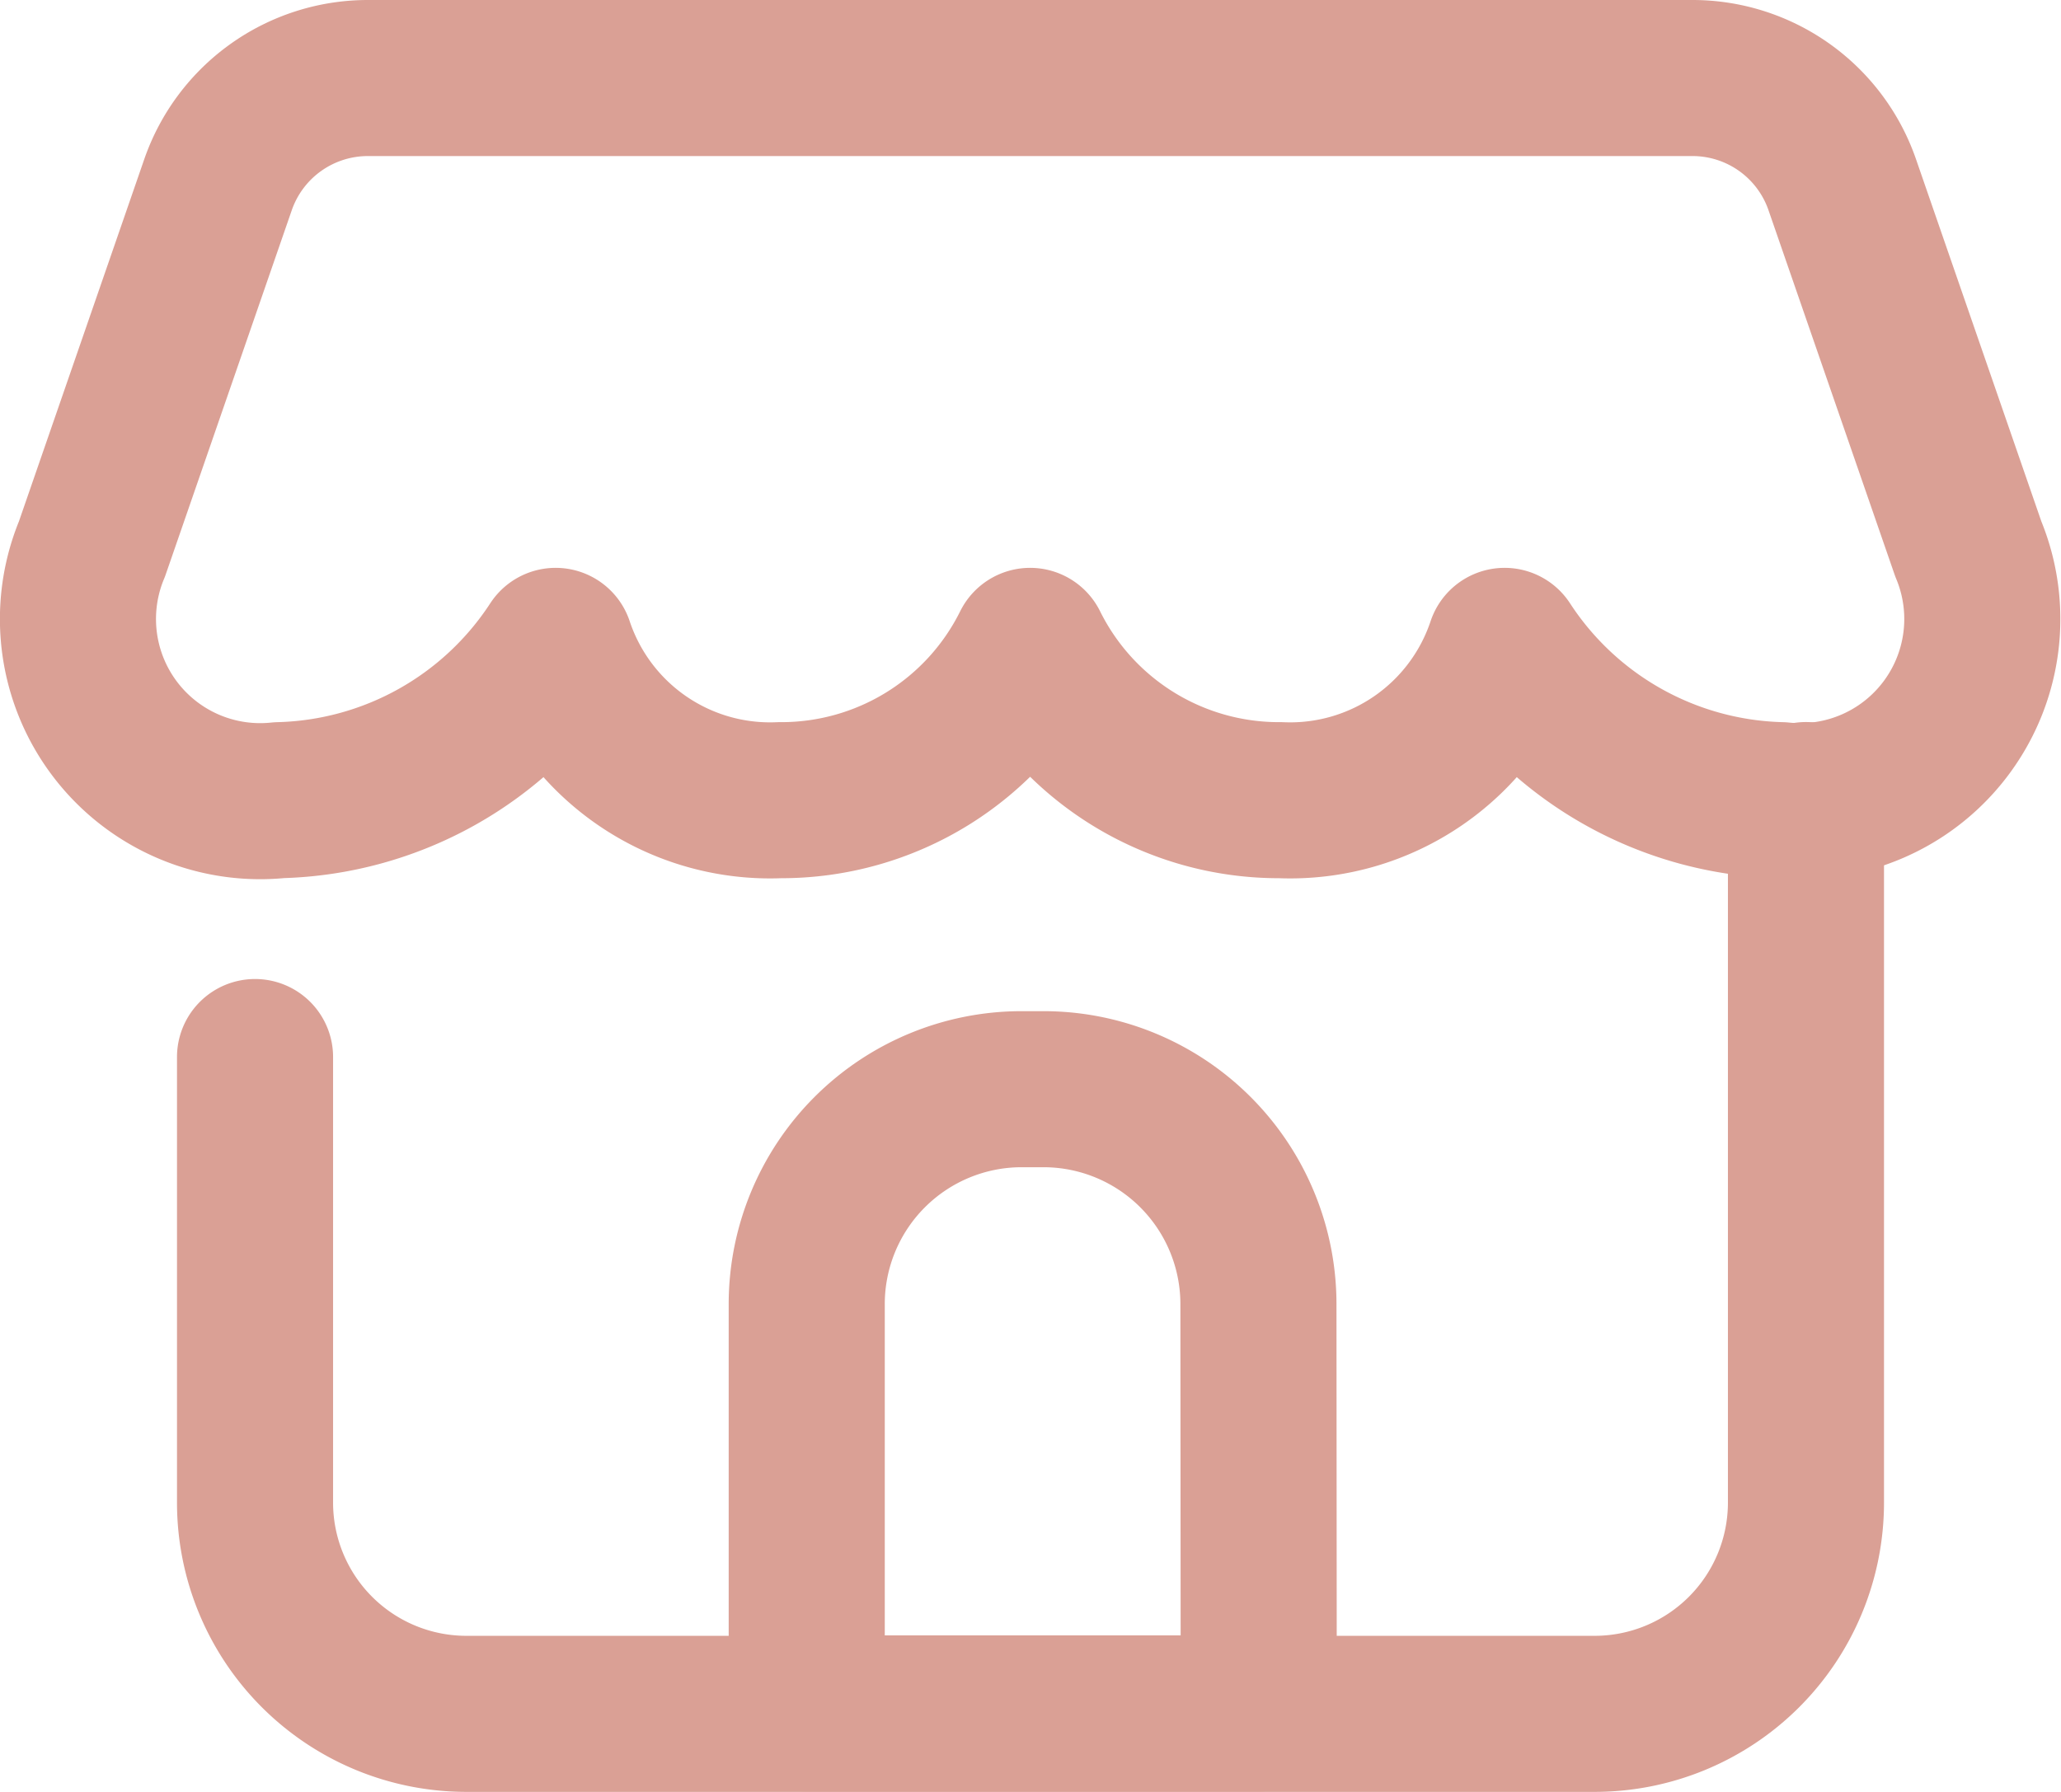 <svg xmlns="http://www.w3.org/2000/svg" width="19.807" height="17.223" viewBox="0 0 19.807 17.223">
  <g id="Group_1638" data-name="Group 1638" transform="translate(-228.508 -65.514)">
    <g id="Group_1637" data-name="Group 1637">
      <path id="Path_159" data-name="Path 159" d="M247.5,79.93v6.752a2.031,2.031,0,0,1-2.031,2.031H234.626a2.031,2.031,0,0,1-2.031-2.031V82.4" transform="translate(-1.636 -6.726)" fill="none" stroke="#daa095" stroke-linecap="round" stroke-linejoin="round" stroke-width="1.5"/>
      <path id="Path_160" data-name="Path 160" d="M232.043,66.264a1.524,1.524,0,0,0-1.44,1.026l-1.211,3.5a1.751,1.751,0,0,0,1.8,2.415,3.266,3.266,0,0,0,2.656-1.483,2.172,2.172,0,0,0,2.155,1.483,2.668,2.668,0,0,0,2.405-1.483,2.668,2.668,0,0,0,2.405,1.483h0a2.172,2.172,0,0,0,2.155-1.483,3.266,3.266,0,0,0,2.656,1.483h0a1.751,1.751,0,0,0,1.8-2.415l-1.211-3.5a1.523,1.523,0,0,0-1.44-1.026Z" fill="none" stroke="#daa095" stroke-linecap="round" stroke-linejoin="round" stroke-width="1.5"/>
    </g>
    <path id="Path_161" data-name="Path 161" d="M247.38,91.4h-4.344V87.465A2.066,2.066,0,0,1,245.1,85.4h.211a2.066,2.066,0,0,1,2.066,2.066Z" transform="translate(-6.775 -9.417)" fill="none" stroke="#daa095" stroke-linecap="round" stroke-linejoin="round" stroke-width="1.5"/>
  </g>
</svg>
